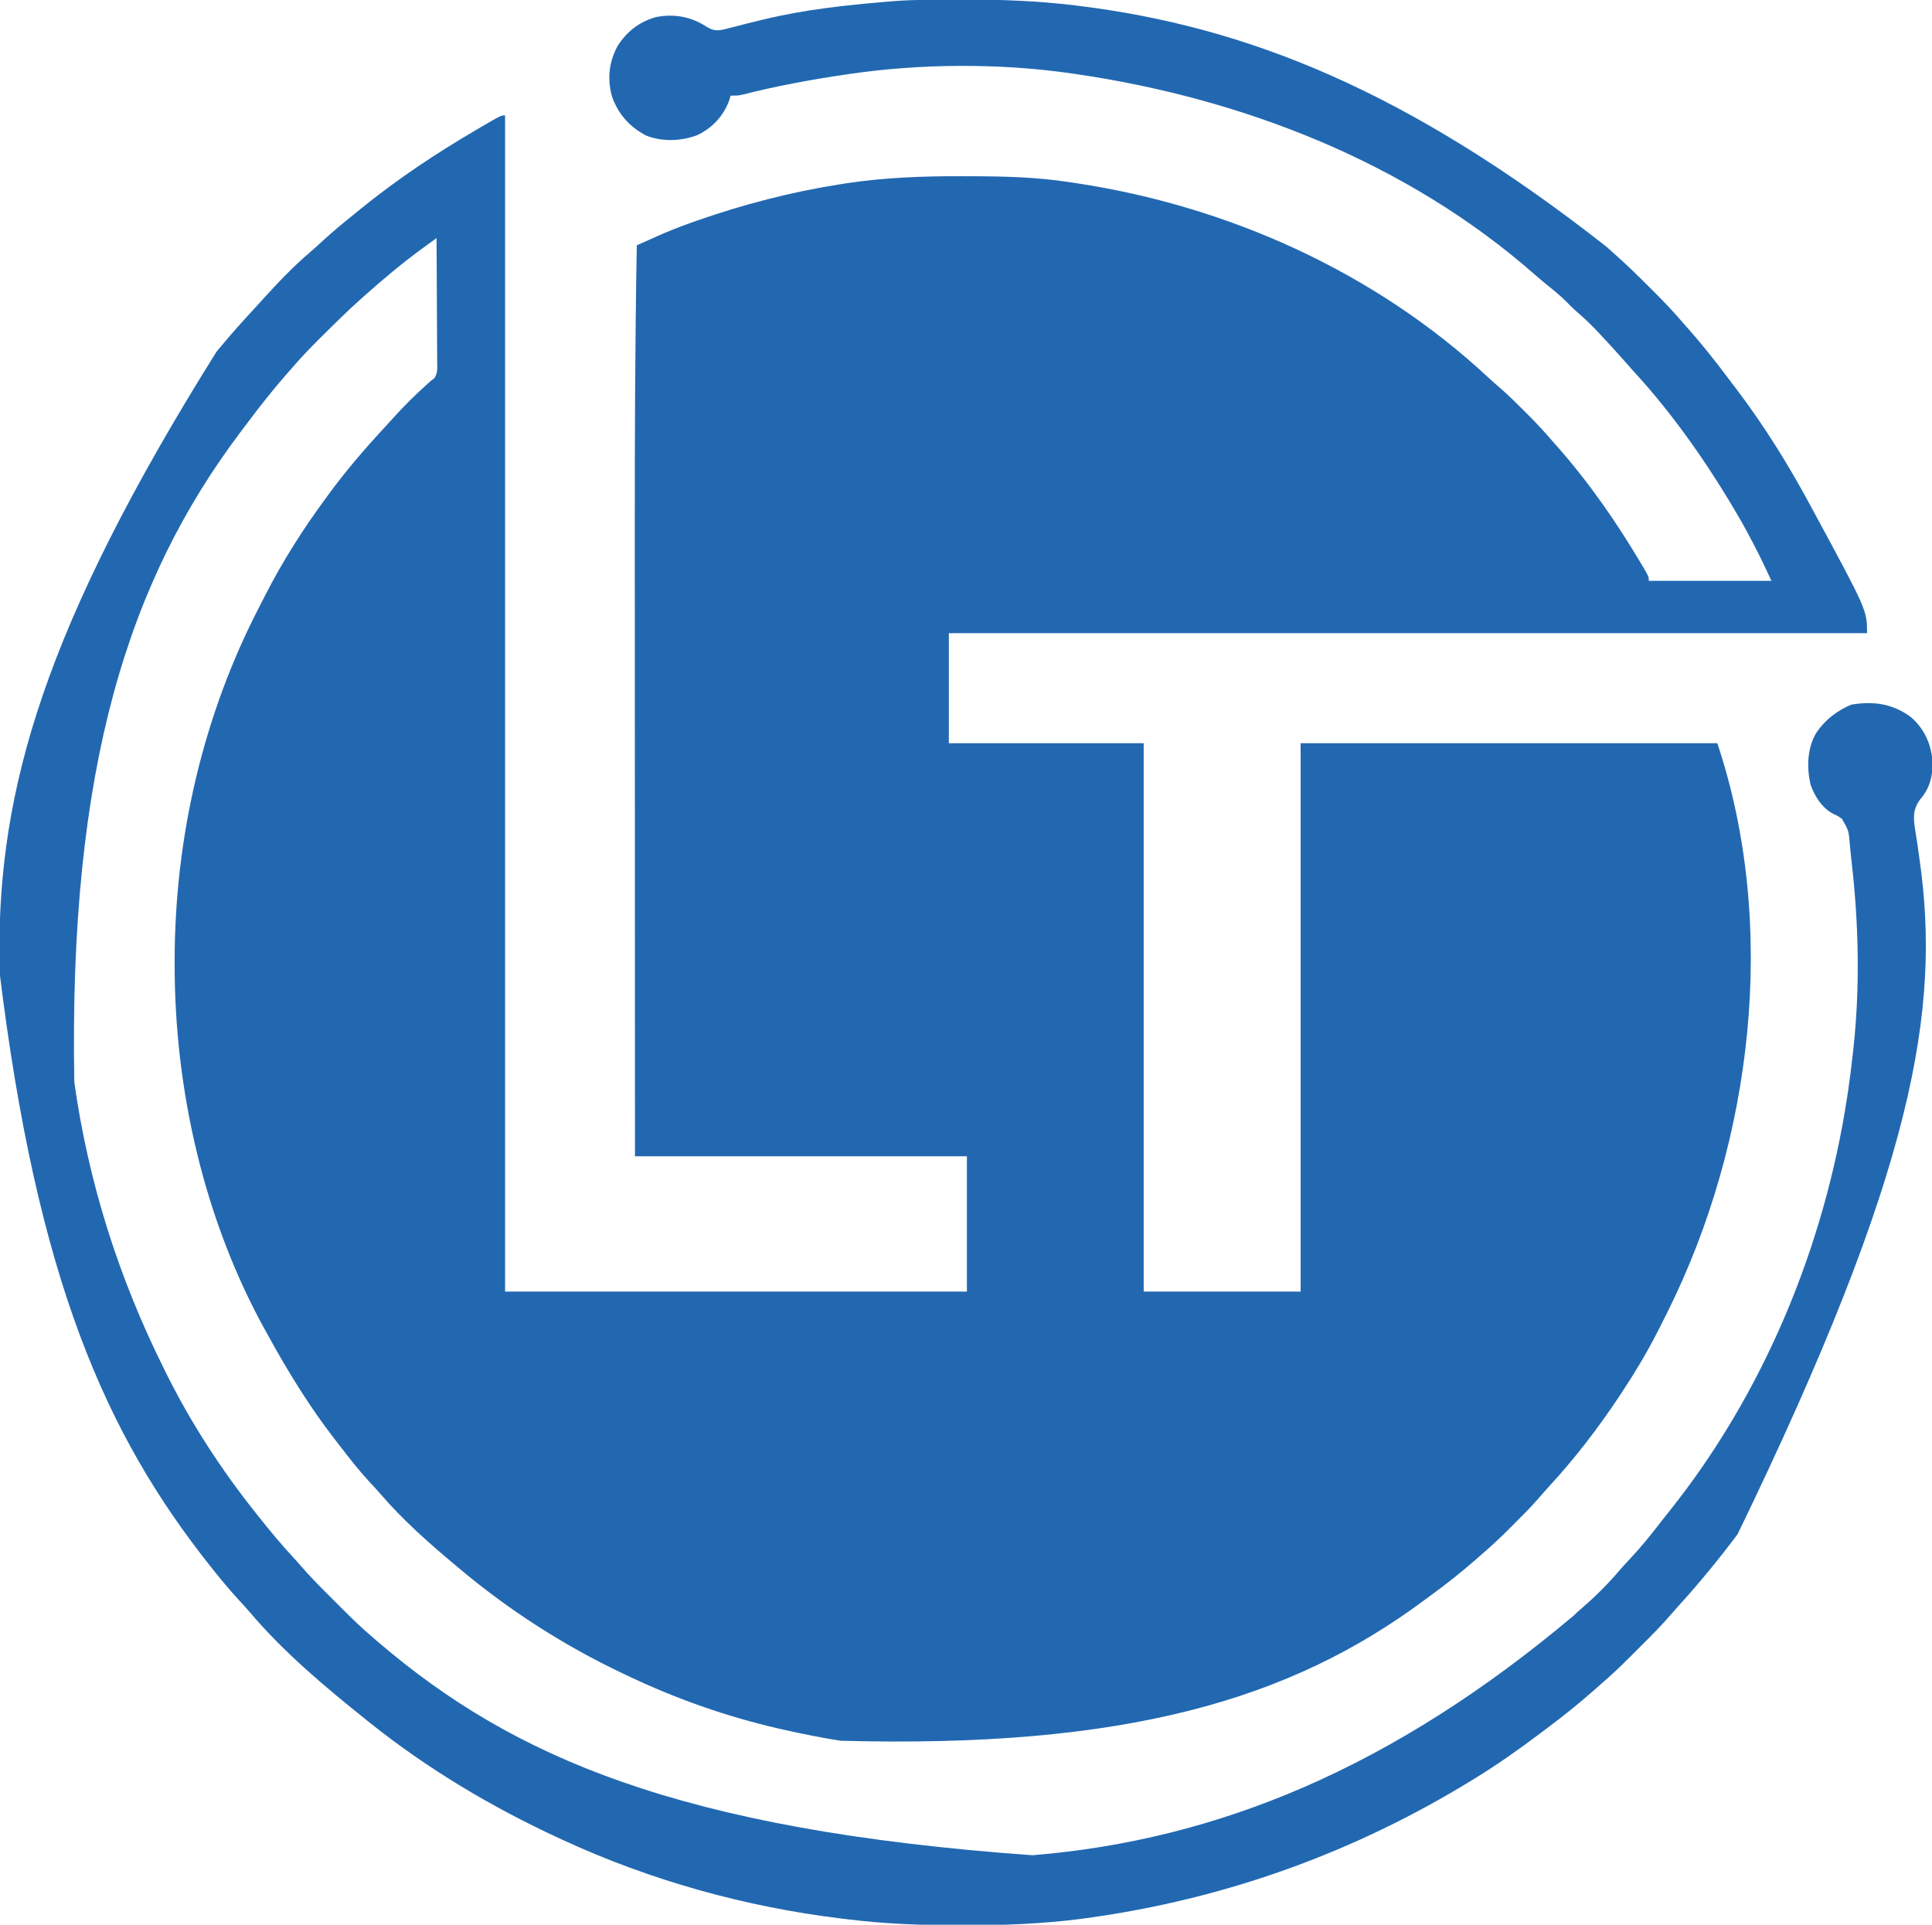 <?xml version="1.0" encoding="UTF-8"?>
<svg version="1.1" xmlns="http://www.w3.org/2000/svg" width="1071" height="1067">
<path d="M0 0 C1.792 -0.001 1.792 -0.001 3.619 -0.002 C23.992 0.016 44.089 0.768 64.312 3.25 C65.382 3.381 65.382 3.381 66.473 3.514 C159.954 15.102 248.896 50.739 358.809 136.982 C360.383 138.408 361.963 139.826 363.553 141.233 C369.745 146.727 375.671 152.453 381.509 158.316 C383.006 159.818 384.507 161.315 386.01 162.811 C391.322 168.119 396.44 173.532 401.312 179.25 C402.334 180.407 403.357 181.562 404.383 182.715 C411.899 191.232 418.915 200.04 425.722 209.131 C427.286 211.214 428.863 213.286 430.445 215.355 C446.245 236.09 459.992 258.289 472.312 281.25 C472.78 282.113 473.248 282.976 473.729 283.865 C503.312 338.594 503.312 338.594 503.312 351.25 C335.342 351.25 167.373 351.25 -5.688 351.25 C-5.688 371.38 -5.688 391.51 -5.688 412.25 C29.953 412.25 65.593 412.25 102.312 412.25 C102.312 512.57 102.312 612.89 102.312 716.25 C131.023 716.25 159.732 716.25 189.312 716.25 C189.312 615.93 189.312 515.61 189.312 412.25 C265.543 412.25 341.772 412.25 420.312 412.25 C454.147 513.755 439.84 632.98 392.66 727.625 C391.546 729.834 390.43 732.043 389.312 734.25 C388.85 735.176 388.387 736.101 387.91 737.055 C381.785 749.272 374.842 760.848 367.312 772.25 C366.852 772.947 366.392 773.644 365.918 774.363 C354.204 791.989 341.23 808.902 326.867 824.449 C324.914 826.591 323.017 828.755 321.129 830.953 C316.763 835.957 312.08 840.629 307.375 845.312 C306.52 846.172 305.664 847.031 304.783 847.916 C299.788 852.904 294.68 857.668 289.312 862.25 C288.218 863.211 287.124 864.173 286.031 865.137 C278.083 872.08 269.87 878.559 261.339 884.772 C260.022 885.733 258.708 886.698 257.399 887.669 C183.696 942.305 92.776 969.536 -65.688 965.25 C-76.1 963.652 -86.409 961.551 -96.688 959.25 C-98.369 958.874 -98.369 958.874 -100.083 958.49 C-128.859 951.875 -157.048 941.954 -183.688 929.25 C-184.737 928.754 -185.786 928.258 -186.867 927.748 C-219.606 912.171 -249.966 892.607 -277.688 869.25 C-278.205 868.818 -278.722 868.386 -279.254 867.94 C-293.852 855.724 -308.375 842.89 -320.789 828.426 C-322.955 825.943 -325.196 823.539 -327.438 821.125 C-332.695 815.351 -337.523 809.304 -342.267 803.104 C-343.676 801.265 -345.099 799.437 -346.523 797.609 C-360.204 779.886 -371.909 760.848 -382.688 741.25 C-383.113 740.489 -383.539 739.727 -383.978 738.943 C-418.363 677.344 -434.982 604.746 -434.875 534.438 C-434.874 533.687 -434.874 532.936 -434.873 532.163 C-434.727 464.386 -419.07 396.484 -387.728 336.257 C-386.613 334.107 -385.52 331.946 -384.426 329.785 C-374.996 311.322 -363.929 293.967 -351.688 277.25 C-351.194 276.571 -350.7 275.892 -350.192 275.192 C-340.314 261.634 -329.5 249.051 -318.089 236.77 C-316.632 235.19 -315.192 233.597 -313.754 232 C-307.85 225.473 -301.743 219.363 -295.184 213.492 C-294.36 212.752 -293.536 212.012 -292.688 211.25 C-292.148 210.86 -291.609 210.469 -291.053 210.067 C-288.941 207.256 -289.295 204.308 -289.347 200.933 C-289.346 200.191 -289.346 199.449 -289.346 198.685 C-289.348 196.234 -289.371 193.783 -289.395 191.332 C-289.4 189.632 -289.404 187.933 -289.407 186.233 C-289.419 181.76 -289.448 177.287 -289.482 172.813 C-289.512 168.249 -289.526 163.684 -289.541 159.119 C-289.573 150.163 -289.624 141.206 -289.688 132.25 C-291.446 133.526 -293.204 134.803 -294.962 136.079 C-295.941 136.79 -296.92 137.501 -297.929 138.233 C-309 146.327 -319.446 155.139 -329.688 164.25 C-330.211 164.714 -330.735 165.178 -331.274 165.657 C-338.96 172.508 -346.27 179.734 -353.562 187 C-354.455 187.888 -355.347 188.775 -356.266 189.689 C-361.281 194.716 -366.081 199.848 -370.688 205.25 C-371.637 206.333 -372.587 207.415 -373.539 208.496 C-380.776 216.794 -387.553 225.384 -394.15 234.198 C-395.567 236.09 -396.996 237.973 -398.426 239.855 C-460.115 321.746 -493.671 424.817 -490.492 600.221 C-482.613 656.12 -465.831 708.745 -440.688 759.25 C-440.021 760.597 -440.021 760.597 -439.341 761.971 C-425.68 789.407 -408.804 815.304 -389.688 839.25 C-389.184 839.884 -388.68 840.518 -388.161 841.171 C-382.028 848.867 -375.809 856.42 -369.102 863.625 C-367.819 865.019 -366.543 866.42 -365.315 867.863 C-359.891 874.233 -353.985 880.103 -348.063 886.005 C-346.254 887.809 -344.45 889.618 -342.646 891.428 C-336.831 897.247 -330.995 902.958 -324.688 908.25 C-323.631 909.162 -322.575 910.075 -321.52 910.988 C-247.8 973.836 -156.089 1014.666 40.742 1028.723 C143.23 1020.282 240.262 980.42 340.758 895.809 C342.454 894.108 344.236 892.559 346.062 891 C353.377 884.68 360.186 877.743 366.453 870.387 C368.307 868.256 370.224 866.193 372.156 864.132 C378.102 857.762 383.514 851.087 388.817 844.178 C390.376 842.169 391.962 840.185 393.555 838.203 C446.104 772.458 479.669 691.212 492.312 608.25 C492.464 607.258 492.616 606.266 492.772 605.244 C493.763 598.593 494.581 591.933 495.312 585.25 C495.417 584.355 495.521 583.46 495.629 582.538 C499.518 548.046 498.705 512.155 494.709 477.706 C494.35 474.581 494.05 471.456 493.762 468.324 C493.115 460.633 493.115 460.633 489.367 454.137 C487.102 452.583 487.102 452.583 484.66 451.445 C478.387 448.252 474.283 441.699 471.973 435.219 C469.821 425.545 470.073 414.869 475.312 406.25 C480.228 399.169 486.646 394.224 494.562 390.875 C506.65 388.86 517.008 390.231 527.125 397.375 C534.637 403.662 538.653 411.978 539.527 421.617 C539.86 430.167 538.295 437.102 532.602 443.582 C528.539 449.289 528.996 453.977 530.019 460.639 C530.138 461.339 530.257 462.038 530.38 462.758 C530.89 465.763 531.302 468.779 531.72 471.798 C531.936 473.353 532.156 474.908 532.38 476.462 C544.311 559.672 529.598 648.494 431.539 850.76 C421.168 864.594 410.231 877.962 398.578 890.738 C397.351 892.099 396.13 893.465 394.945 894.863 C389.646 901.077 383.897 906.817 378.115 912.577 C376.379 914.309 374.647 916.046 372.916 917.783 C367.216 923.487 361.468 929.035 355.312 934.25 C354.155 935.271 353 936.294 351.848 937.32 C343.372 944.8 334.622 951.808 325.564 958.569 C324.035 959.711 322.507 960.857 320.982 962.005 C310.05 970.241 298.952 978.046 287.312 985.25 C286.544 985.726 285.775 986.203 284.982 986.694 C219.215 1027.231 147.298 1053.083 70.75 1063.562 C69.685 1063.71 68.619 1063.857 67.521 1064.009 C45.697 1066.787 23.794 1067.63 1.812 1067.562 C0.601 1067.561 -0.61 1067.56 -1.858 1067.558 C-21.951 1067.514 -41.745 1066.698 -61.688 1064.25 C-62.901 1064.105 -64.114 1063.961 -65.364 1063.812 C-118.584 1057.31 -170.999 1042.739 -219.688 1020.25 C-220.281 1019.977 -220.874 1019.703 -221.485 1019.422 C-258.918 1002.15 -294.442 981.026 -326.688 955.25 C-327.305 954.757 -327.923 954.264 -328.56 953.755 C-351.238 935.601 -374.166 916.458 -392.992 894.227 C-395.124 891.741 -397.344 889.346 -399.562 886.938 C-404.479 881.533 -409.148 875.973 -413.688 870.25 C-414.203 869.601 -414.719 868.953 -415.25 868.285 C-473.126 795.301 -511.078 709.755 -532.003 538.627 C-531.999 535.767 -532.005 532.907 -532.024 530.047 C-532.605 438.119 -507.35 348.116 -411.688 195.25 C-410.818 194.207 -409.95 193.164 -409.082 192.121 C-403.257 185.146 -397.237 178.387 -391.054 171.729 C-389.242 169.767 -387.454 167.783 -385.663 165.802 C-377.469 156.768 -369.005 147.881 -359.699 139.98 C-357.205 137.835 -354.795 135.604 -352.375 133.375 C-346.973 128.454 -341.385 123.823 -335.688 119.25 C-334.556 118.326 -333.424 117.402 -332.293 116.477 C-311.992 99.949 -290.288 85.437 -267.688 72.25 C-267.039 71.869 -266.391 71.488 -265.723 71.096 C-254.056 64.25 -254.056 64.25 -251.688 64.25 C-251.688 279.41 -251.688 494.57 -251.688 716.25 C-167.208 716.25 -82.728 716.25 4.312 716.25 C4.312 691.5 4.312 666.75 4.312 641.25 C-56.407 641.25 -117.127 641.25 -179.688 641.25 C-179.728 535.784 -179.728 535.784 -179.736 491.252 C-179.738 481.065 -179.74 470.877 -179.742 460.69 C-179.743 459.413 -179.743 458.137 -179.743 456.822 C-179.748 436.396 -179.755 415.969 -179.765 395.542 C-179.774 374.475 -179.78 353.408 -179.782 332.341 C-179.783 320.551 -179.786 308.762 -179.793 296.973 C-179.826 243.39 -179.645 189.826 -178.688 136.25 C-175.822 134.966 -172.956 133.686 -170.089 132.406 C-168.882 131.866 -168.882 131.866 -167.65 131.314 C-161.355 128.507 -155.004 125.974 -148.5 123.688 C-147.444 123.314 -146.389 122.94 -145.302 122.555 C-119.491 113.518 -93.203 106.699 -66.188 102.438 C-64.35 102.145 -64.35 102.145 -62.475 101.847 C-41.389 98.683 -20.494 97.877 0.812 97.938 C2.153 97.939 3.493 97.941 4.834 97.943 C23.826 97.979 42.512 98.321 61.312 101.25 C62.501 101.427 63.689 101.604 64.913 101.786 C149.292 114.559 230.573 151.055 293.293 209.477 C295.522 211.547 297.804 213.543 300.109 215.527 C304.728 219.553 309.055 223.845 313.375 228.188 C314.139 228.947 314.903 229.707 315.689 230.49 C320.438 235.247 324.938 240.149 329.312 245.25 C330.238 246.298 331.165 247.345 332.094 248.391 C349.599 268.306 364.816 290.326 378.312 313.125 C378.728 313.826 379.143 314.528 379.572 315.251 C382.312 319.989 382.312 319.989 382.312 322.25 C404.752 322.25 427.192 322.25 450.312 322.25 C443.051 306.756 443.051 306.756 435 291.75 C434.453 290.793 433.906 289.836 433.342 288.849 C416.336 259.329 396.633 230.747 373.508 205.656 C371.658 203.629 369.85 201.576 368.051 199.504 C364.247 195.147 360.332 190.904 356.375 186.688 C355.71 185.971 355.046 185.255 354.361 184.518 C350.465 180.364 346.451 176.495 342.103 172.814 C340.306 171.245 338.65 169.596 337 167.875 C333.368 164.185 329.404 160.99 325.371 157.75 C323.264 156.028 321.202 154.296 319.16 152.5 C248.257 90.138 156.822 54.675 64.312 41.25 C63.075 41.068 61.838 40.886 60.564 40.698 C21.489 35.252 -21.673 35.502 -60.688 41.25 C-61.389 41.352 -62.091 41.454 -62.814 41.559 C-82.234 44.388 -101.388 47.96 -120.418 52.794 C-122.688 53.25 -122.688 53.25 -126.688 53.25 C-127.059 54.549 -127.059 54.549 -127.438 55.875 C-130.681 64.632 -136.808 71.2 -145.188 75.188 C-154.062 78.561 -164.727 78.955 -173.637 75.348 C-182.919 70.379 -189.181 63.301 -192.562 53.312 C-195.086 43.593 -194.067 34.441 -189.246 25.609 C-184.077 17.598 -177.324 12.393 -168.129 9.723 C-157.759 7.715 -148.254 9.52 -139.474 15.403 C-135.455 17.698 -132.936 17.25 -128.438 16.066 C-127.755 15.897 -127.073 15.727 -126.369 15.552 C-124.902 15.185 -123.437 14.807 -121.975 14.418 C-118.058 13.381 -114.118 12.441 -110.18 11.492 C-108.98 11.2 -108.98 11.2 -107.757 10.902 C-85.794 5.616 -63.164 3.14 -40.688 1.25 C-39.068 1.106 -39.068 1.106 -37.415 0.96 C-24.961 -0.019 -12.486 0.006 0 0 Z " fill="#2268B1" transform="translate(531.688,-0.25)"/>
</svg>
